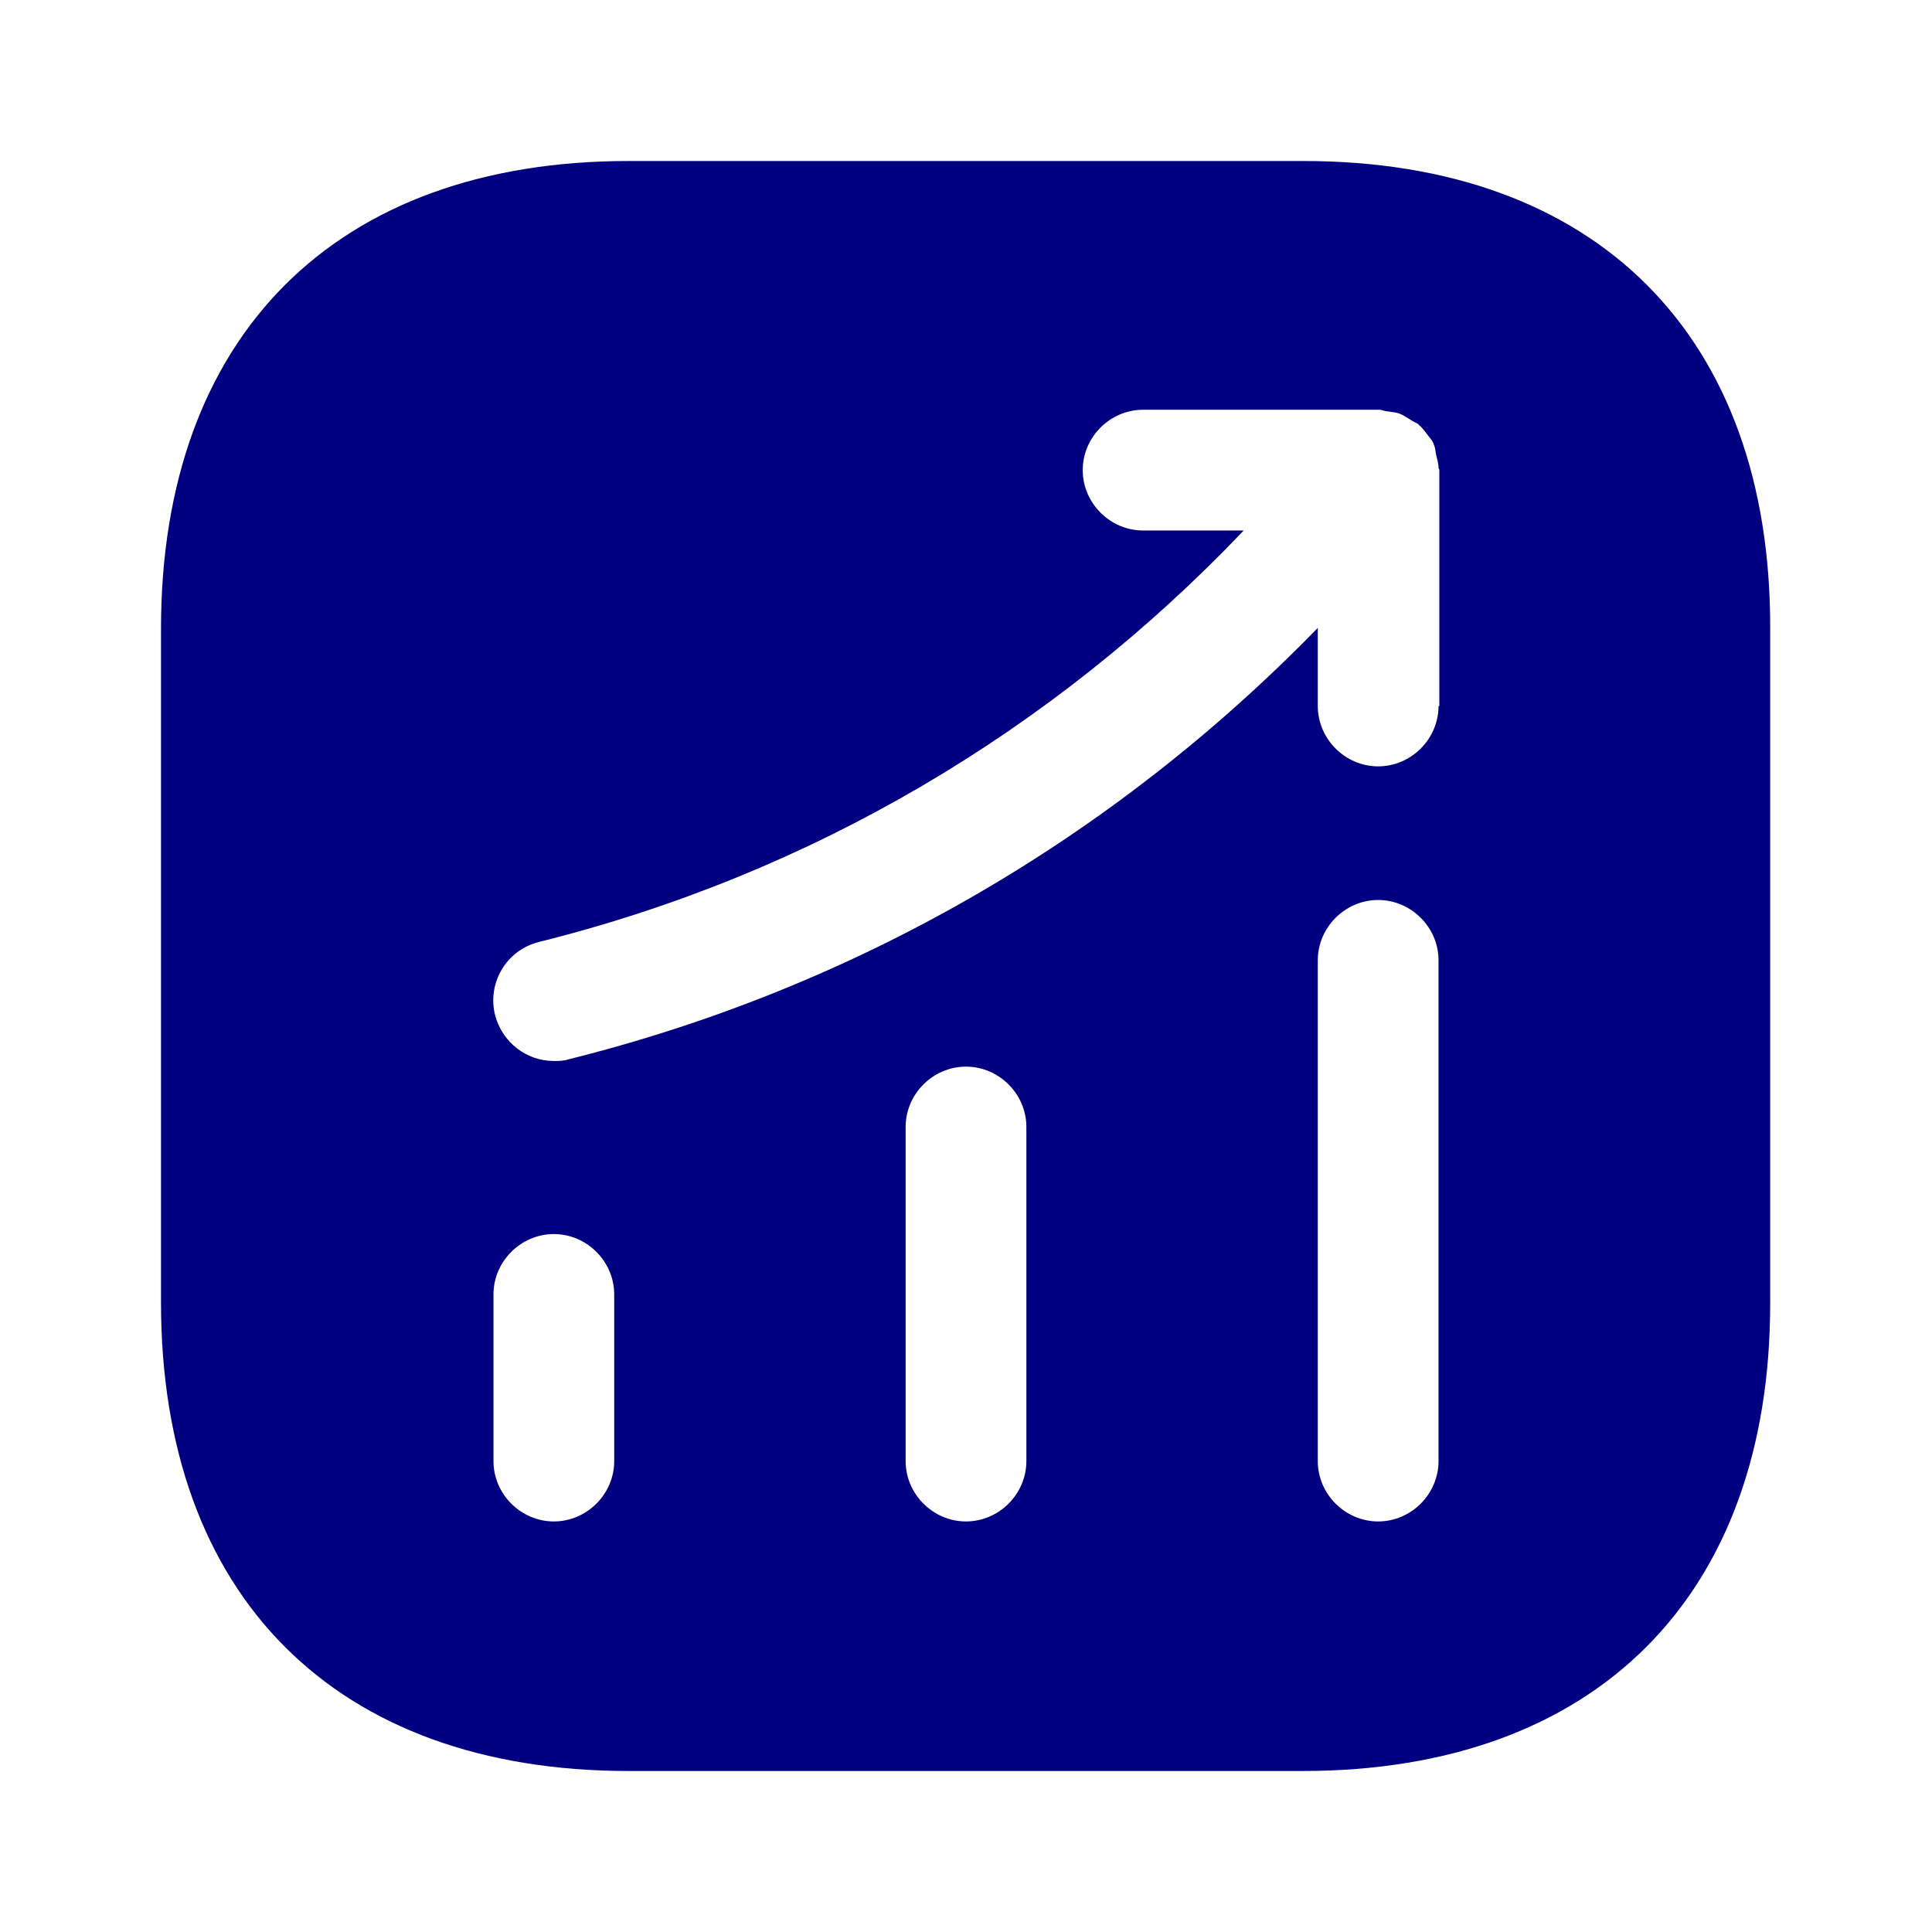 <svg width="24" height="24" viewBox="0 0 24 24" fill="none" xmlns="http://www.w3.org/2000/svg">
<path d="M16.19 2H7.81C4.17 2 2 4.17 2 7.81V16.18C2 19.83 4.17 22 7.81 22H16.18C19.82 22 21.99 19.83 21.99 16.19V7.81C22 4.17 19.83 2 16.19 2ZM7.63 18.15C7.63 18.56 7.29 18.9 6.88 18.9C6.47 18.9 6.13 18.56 6.13 18.15V16.08C6.13 15.67 6.47 15.33 6.88 15.33C7.29 15.33 7.63 15.67 7.63 16.08V18.15ZM12.75 18.15C12.75 18.56 12.41 18.9 12 18.9C11.59 18.9 11.25 18.56 11.25 18.15V14C11.25 13.59 11.59 13.25 12 13.25C12.41 13.25 12.75 13.59 12.75 14V18.15ZM17.87 18.15C17.87 18.56 17.53 18.9 17.12 18.9C16.71 18.9 16.37 18.56 16.37 18.15V11.93C16.37 11.52 16.71 11.18 17.12 11.18C17.53 11.18 17.87 11.52 17.87 11.93V18.15ZM17.87 8.77C17.87 9.18 17.53 9.52 17.12 9.52C16.71 9.52 16.37 9.18 16.37 8.77V7.8C13.82 10.42 10.63 12.27 7.06 13.16C7 13.18 6.94 13.18 6.88 13.18C6.54 13.18 6.24 12.95 6.15 12.61C6.05 12.21 6.29 11.8 6.7 11.7C10.07 10.86 13.07 9.09 15.45 6.59H14.2C13.79 6.59 13.45 6.25 13.45 5.84C13.45 5.43 13.79 5.09 14.2 5.09H17.13C17.17 5.09 17.2 5.11 17.24 5.11C17.29 5.12 17.34 5.12 17.39 5.14C17.44 5.16 17.48 5.19 17.53 5.22C17.56 5.24 17.59 5.25 17.62 5.27C17.63 5.28 17.63 5.29 17.64 5.29C17.68 5.33 17.71 5.37 17.74 5.41C17.77 5.45 17.8 5.48 17.81 5.52C17.83 5.56 17.83 5.6 17.84 5.65C17.85 5.7 17.87 5.75 17.87 5.81C17.87 5.82 17.88 5.83 17.88 5.84V8.77H17.87Z" fill="#000080"/>
</svg>
